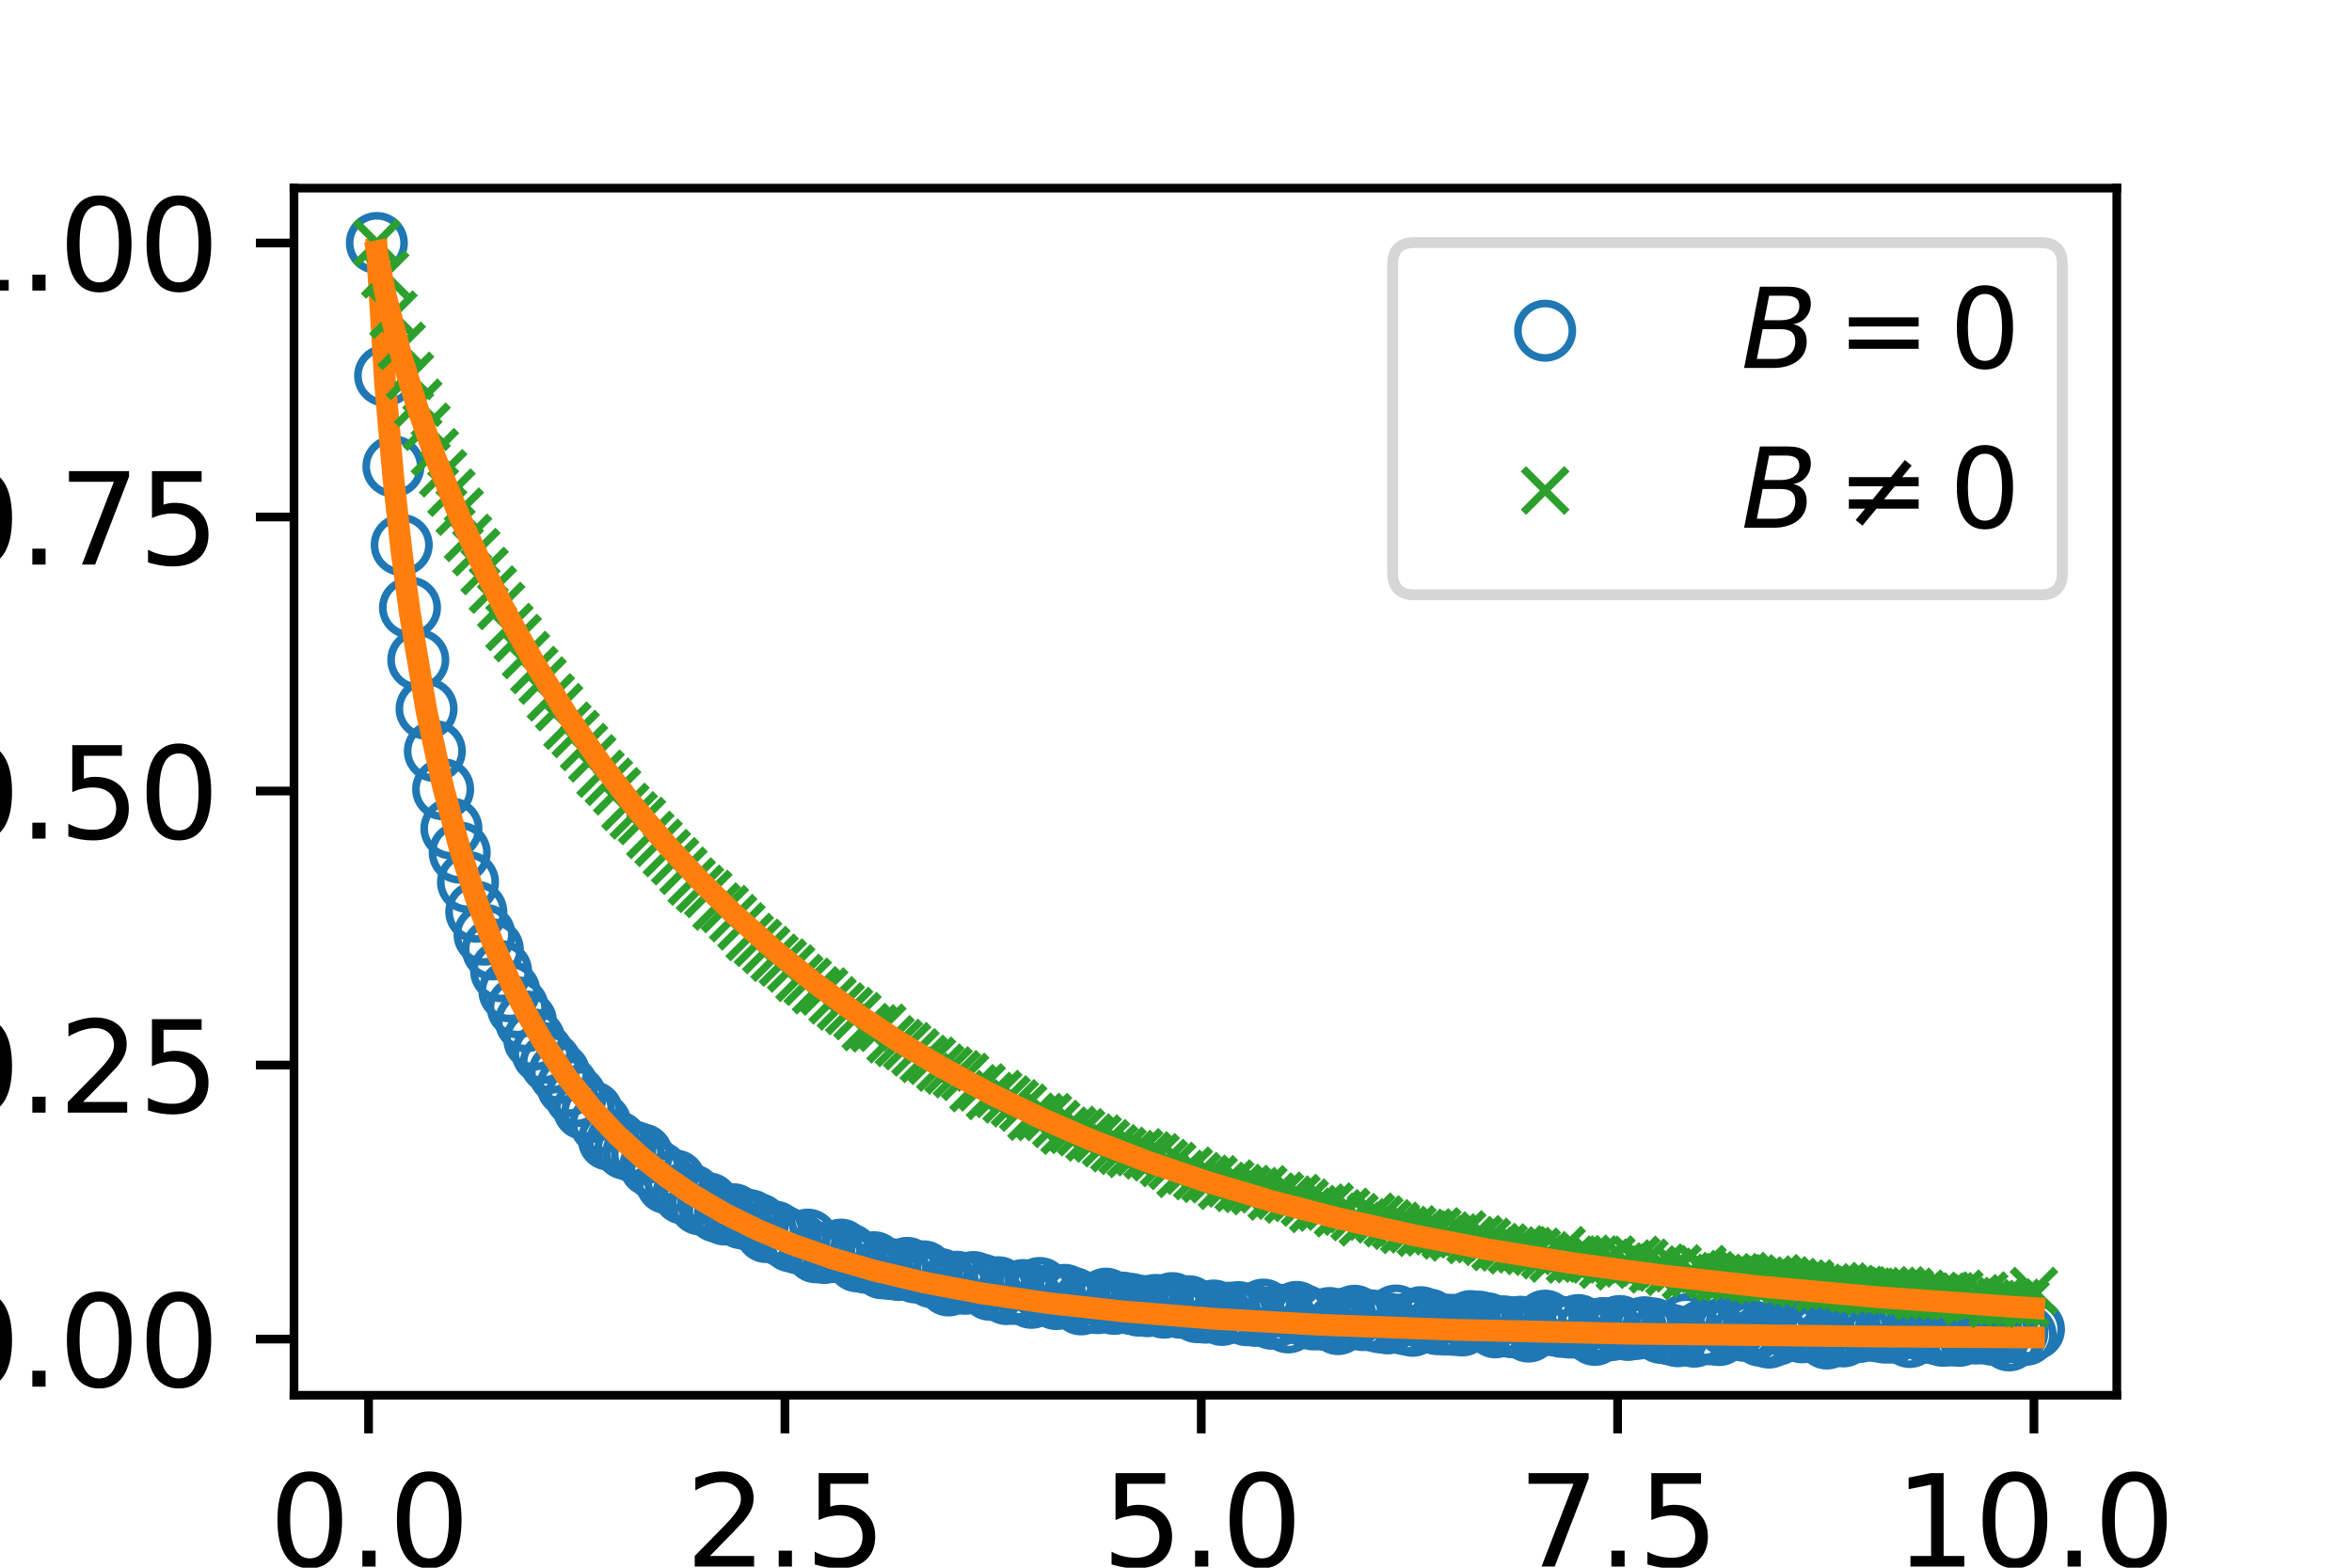 <?xml version="1.0" encoding="utf-8" standalone="no"?>
<!DOCTYPE svg PUBLIC "-//W3C//DTD SVG 1.1//EN"
  "http://www.w3.org/Graphics/SVG/1.1/DTD/svg11.dtd">
<svg xmlns:xlink="http://www.w3.org/1999/xlink" width="216pt" height="144pt" viewBox="0 0 216 144" xmlns="http://www.w3.org/2000/svg" version="1.1">
 <defs>
  <style type="text/css">*{stroke-linejoin: round; stroke-linecap: butt}</style>
 </defs>
 <g id="figure_1">
  <g id="patch_1">
   <path d="M 0 144 
L 216 144 
L 216 0 
L 0 0 
z
" style="fill: #ffffff"/>
  </g>
  <g id="axes_1">
   <g id="patch_2">
    <path d="M 27 128.16 
L 194.4 128.16 
L 194.4 17.28 
L 27 17.28 
z
" style="fill: #ffffff"/>
   </g>
   <g id="matplotlib.axis_1">
    <g id="xtick_1">
     <g id="line2d_1">
      <defs>
       <path id="ma52d6493af" d="M 0 0 
L 0 3.5 
" style="stroke: #000000; stroke-width: 0.8"/>
      </defs>
      <g>
       <use xlink:href="#ma52d6493af" x="33.848" y="128.16" style="stroke: #000000; stroke-width: 0.8"/>
      </g>
     </g>
     <g id="text_1">
      <!-- 0.0 -->
      <g transform="translate(24.704 143.898)scale(0.115 -0.115)">
       <defs>
        <path id="DejaVuSans-30" d="M 2034 4250 
Q 1547 4250 1301 3770 
Q 1056 3291 1056 2328 
Q 1056 1369 1301 889 
Q 1547 409 2034 409 
Q 2525 409 2770 889 
Q 3016 1369 3016 2328 
Q 3016 3291 2770 3770 
Q 2525 4250 2034 4250 
z
M 2034 4750 
Q 2819 4750 3233 4129 
Q 3647 3509 3647 2328 
Q 3647 1150 3233 529 
Q 2819 -91 2034 -91 
Q 1250 -91 836 529 
Q 422 1150 422 2328 
Q 422 3509 836 4129 
Q 1250 4750 2034 4750 
z
" transform="scale(0.016)"/>
        <path id="DejaVuSans-2e" d="M 684 794 
L 1344 794 
L 1344 0 
L 684 0 
L 684 794 
z
" transform="scale(0.016)"/>
       </defs>
       <use xlink:href="#DejaVuSans-30"/>
       <use xlink:href="#DejaVuSans-2e" x="63.623"/>
       <use xlink:href="#DejaVuSans-30" x="95.41"/>
      </g>
     </g>
    </g>
    <g id="xtick_2">
     <g id="line2d_2">
      <g>
       <use xlink:href="#ma52d6493af" x="72.084" y="128.16" style="stroke: #000000; stroke-width: 0.8"/>
      </g>
     </g>
     <g id="text_2">
      <!-- 2.5 -->
      <g transform="translate(62.94 143.898)scale(0.115 -0.115)">
       <defs>
        <path id="DejaVuSans-32" d="M 1228 531 
L 3431 531 
L 3431 0 
L 469 0 
L 469 531 
Q 828 903 1448 1529 
Q 2069 2156 2228 2338 
Q 2531 2678 2651 2914 
Q 2772 3150 2772 3378 
Q 2772 3750 2511 3984 
Q 2250 4219 1831 4219 
Q 1534 4219 1204 4116 
Q 875 4013 500 3803 
L 500 4441 
Q 881 4594 1212 4672 
Q 1544 4750 1819 4750 
Q 2544 4750 2975 4387 
Q 3406 4025 3406 3419 
Q 3406 3131 3298 2873 
Q 3191 2616 2906 2266 
Q 2828 2175 2409 1742 
Q 1991 1309 1228 531 
z
" transform="scale(0.016)"/>
        <path id="DejaVuSans-35" d="M 691 4666 
L 3169 4666 
L 3169 4134 
L 1269 4134 
L 1269 2991 
Q 1406 3038 1543 3061 
Q 1681 3084 1819 3084 
Q 2600 3084 3056 2656 
Q 3513 2228 3513 1497 
Q 3513 744 3044 326 
Q 2575 -91 1722 -91 
Q 1428 -91 1123 -41 
Q 819 9 494 109 
L 494 744 
Q 775 591 1075 516 
Q 1375 441 1709 441 
Q 2250 441 2565 725 
Q 2881 1009 2881 1497 
Q 2881 1984 2565 2268 
Q 2250 2553 1709 2553 
Q 1456 2553 1204 2497 
Q 953 2441 691 2322 
L 691 4666 
z
" transform="scale(0.016)"/>
       </defs>
       <use xlink:href="#DejaVuSans-32"/>
       <use xlink:href="#DejaVuSans-2e" x="63.623"/>
       <use xlink:href="#DejaVuSans-35" x="95.41"/>
      </g>
     </g>
    </g>
    <g id="xtick_3">
     <g id="line2d_3">
      <g>
       <use xlink:href="#ma52d6493af" x="110.32" y="128.16" style="stroke: #000000; stroke-width: 0.8"/>
      </g>
     </g>
     <g id="text_3">
      <!-- 5.0 -->
      <g transform="translate(101.175 143.898)scale(0.115 -0.115)">
       <use xlink:href="#DejaVuSans-35"/>
       <use xlink:href="#DejaVuSans-2e" x="63.623"/>
       <use xlink:href="#DejaVuSans-30" x="95.41"/>
      </g>
     </g>
    </g>
    <g id="xtick_4">
     <g id="line2d_4">
      <g>
       <use xlink:href="#ma52d6493af" x="148.555" y="128.16" style="stroke: #000000; stroke-width: 0.8"/>
      </g>
     </g>
     <g id="text_4">
      <!-- 7.5 -->
      <g transform="translate(139.411 143.898)scale(0.115 -0.115)">
       <defs>
        <path id="DejaVuSans-37" d="M 525 4666 
L 3525 4666 
L 3525 4397 
L 1831 0 
L 1172 0 
L 2766 4134 
L 525 4134 
L 525 4666 
z
" transform="scale(0.016)"/>
       </defs>
       <use xlink:href="#DejaVuSans-37"/>
       <use xlink:href="#DejaVuSans-2e" x="63.623"/>
       <use xlink:href="#DejaVuSans-35" x="95.41"/>
      </g>
     </g>
    </g>
    <g id="xtick_5">
     <g id="line2d_5">
      <g>
       <use xlink:href="#ma52d6493af" x="186.791" y="128.16" style="stroke: #000000; stroke-width: 0.8"/>
      </g>
     </g>
     <g id="text_5">
      <!-- 10.0 -->
      <g transform="translate(173.988 143.898)scale(0.115 -0.115)">
       <defs>
        <path id="DejaVuSans-31" d="M 794 531 
L 1825 531 
L 1825 4091 
L 703 3866 
L 703 4441 
L 1819 4666 
L 2450 4666 
L 2450 531 
L 3481 531 
L 3481 0 
L 794 0 
L 794 531 
z
" transform="scale(0.016)"/>
       </defs>
       <use xlink:href="#DejaVuSans-31"/>
       <use xlink:href="#DejaVuSans-30" x="63.623"/>
       <use xlink:href="#DejaVuSans-2e" x="127.246"/>
       <use xlink:href="#DejaVuSans-30" x="159.033"/>
      </g>
     </g>
    </g>
   </g>
   <g id="matplotlib.axis_2">
    <g id="ytick_1">
     <g id="line2d_6">
      <defs>
       <path id="maf06284968" d="M 0 0 
L -3.5 0 
" style="stroke: #000000; stroke-width: 0.8"/>
      </defs>
      <g>
       <use xlink:href="#maf06284968" x="27" y="123.002" style="stroke: #000000; stroke-width: 0.8"/>
      </g>
     </g>
     <g id="text_6">
      <!-- 0.00 -->
      <g transform="translate(-5.605 127.371)scale(0.115 -0.115)">
       <use xlink:href="#DejaVuSans-30"/>
       <use xlink:href="#DejaVuSans-2e" x="63.623"/>
       <use xlink:href="#DejaVuSans-30" x="95.41"/>
       <use xlink:href="#DejaVuSans-30" x="159.033"/>
      </g>
     </g>
    </g>
    <g id="ytick_2">
     <g id="line2d_7">
      <g>
       <use xlink:href="#maf06284968" x="27" y="97.831" style="stroke: #000000; stroke-width: 0.8"/>
      </g>
     </g>
     <g id="text_7">
      <!-- 0.25 -->
      <g transform="translate(-5.605 102.2)scale(0.115 -0.115)">
       <use xlink:href="#DejaVuSans-30"/>
       <use xlink:href="#DejaVuSans-2e" x="63.623"/>
       <use xlink:href="#DejaVuSans-32" x="95.41"/>
       <use xlink:href="#DejaVuSans-35" x="159.033"/>
      </g>
     </g>
    </g>
    <g id="ytick_3">
     <g id="line2d_8">
      <g>
       <use xlink:href="#maf06284968" x="27" y="72.661" style="stroke: #000000; stroke-width: 0.8"/>
      </g>
     </g>
     <g id="text_8">
      <!-- 0.50 -->
      <g transform="translate(-5.605 77.03)scale(0.115 -0.115)">
       <use xlink:href="#DejaVuSans-30"/>
       <use xlink:href="#DejaVuSans-2e" x="63.623"/>
       <use xlink:href="#DejaVuSans-35" x="95.41"/>
       <use xlink:href="#DejaVuSans-30" x="159.033"/>
      </g>
     </g>
    </g>
    <g id="ytick_4">
     <g id="line2d_9">
      <g>
       <use xlink:href="#maf06284968" x="27" y="47.49" style="stroke: #000000; stroke-width: 0.8"/>
      </g>
     </g>
     <g id="text_9">
      <!-- 0.75 -->
      <g transform="translate(-5.605 51.86)scale(0.115 -0.115)">
       <use xlink:href="#DejaVuSans-30"/>
       <use xlink:href="#DejaVuSans-2e" x="63.623"/>
       <use xlink:href="#DejaVuSans-37" x="95.41"/>
       <use xlink:href="#DejaVuSans-35" x="159.033"/>
      </g>
     </g>
    </g>
    <g id="ytick_5">
     <g id="line2d_10">
      <g>
       <use xlink:href="#maf06284968" x="27" y="22.32" style="stroke: #000000; stroke-width: 0.8"/>
      </g>
     </g>
     <g id="text_10">
      <!-- 1.00 -->
      <g transform="translate(-5.605 26.689)scale(0.115 -0.115)">
       <use xlink:href="#DejaVuSans-31"/>
       <use xlink:href="#DejaVuSans-2e" x="63.623"/>
       <use xlink:href="#DejaVuSans-30" x="95.41"/>
       <use xlink:href="#DejaVuSans-30" x="159.033"/>
      </g>
     </g>
    </g>
   </g>
   <g id="line2d_11">
    <defs>
     <path id="m30fe6f5e98" d="M 0 2.5 
C 0.663 2.5 1.299 2.237 1.768 1.768 
C 2.237 1.299 2.5 0.663 2.5 0 
C 2.5 -0.663 2.237 -1.299 1.768 -1.768 
C 1.299 -2.237 0.663 -2.5 0 -2.5 
C -0.663 -2.5 -1.299 -2.237 -1.768 -1.768 
C -2.237 -1.299 -2.5 -0.663 -2.5 0 
C -2.5 0.663 -2.237 1.299 -1.768 1.768 
C -1.299 2.237 -0.663 2.5 0 2.5 
z
" style="stroke: #1f77b4; stroke-width: 0.7"/>
    </defs>
    <g clip-path="url(#p9d7de124e2)">
     <use xlink:href="#m30fe6f5e98" x="34.609" y="22.32" style="fill-opacity: 0; stroke: #1f77b4; stroke-width: 0.7"/>
     <use xlink:href="#m30fe6f5e98" x="35.37" y="34.505" style="fill-opacity: 0; stroke: #1f77b4; stroke-width: 0.7"/>
     <use xlink:href="#m30fe6f5e98" x="36.131" y="42.839" style="fill-opacity: 0; stroke: #1f77b4; stroke-width: 0.7"/>
     <use xlink:href="#m30fe6f5e98" x="36.892" y="50.058" style="fill-opacity: 0; stroke: #1f77b4; stroke-width: 0.7"/>
     <use xlink:href="#m30fe6f5e98" x="37.653" y="55.812" style="fill-opacity: 0; stroke: #1f77b4; stroke-width: 0.7"/>
     <use xlink:href="#m30fe6f5e98" x="38.414" y="60.611" style="fill-opacity: 0; stroke: #1f77b4; stroke-width: 0.7"/>
     <use xlink:href="#m30fe6f5e98" x="39.175" y="65.107" style="fill-opacity: 0; stroke: #1f77b4; stroke-width: 0.7"/>
     <use xlink:href="#m30fe6f5e98" x="39.935" y="68.993" style="fill-opacity: 0; stroke: #1f77b4; stroke-width: 0.7"/>
     <use xlink:href="#m30fe6f5e98" x="40.696" y="72.499" style="fill-opacity: 0; stroke: #1f77b4; stroke-width: 0.7"/>
     <use xlink:href="#m30fe6f5e98" x="41.457" y="76.108" style="fill-opacity: 0; stroke: #1f77b4; stroke-width: 0.7"/>
     <use xlink:href="#m30fe6f5e98" x="42.218" y="78.318" style="fill-opacity: 0; stroke: #1f77b4; stroke-width: 0.7"/>
     <use xlink:href="#m30fe6f5e98" x="42.979" y="81.022" style="fill-opacity: 0; stroke: #1f77b4; stroke-width: 0.7"/>
     <use xlink:href="#m30fe6f5e98" x="43.74" y="83.745" style="fill-opacity: 0; stroke: #1f77b4; stroke-width: 0.7"/>
     <use xlink:href="#m30fe6f5e98" x="44.501" y="85.857" style="fill-opacity: 0; stroke: #1f77b4; stroke-width: 0.7"/>
     <use xlink:href="#m30fe6f5e98" x="45.262" y="87.208" style="fill-opacity: 0; stroke: #1f77b4; stroke-width: 0.7"/>
     <use xlink:href="#m30fe6f5e98" x="46.023" y="89.213" style="fill-opacity: 0; stroke: #1f77b4; stroke-width: 0.7"/>
     <use xlink:href="#m30fe6f5e98" x="46.784" y="91.058" style="fill-opacity: 0; stroke: #1f77b4; stroke-width: 0.7"/>
     <use xlink:href="#m30fe6f5e98" x="47.545" y="92.532" style="fill-opacity: 0; stroke: #1f77b4; stroke-width: 0.7"/>
     <use xlink:href="#m30fe6f5e98" x="48.305" y="93.82" style="fill-opacity: 0; stroke: #1f77b4; stroke-width: 0.7"/>
     <use xlink:href="#m30fe6f5e98" x="49.066" y="95.485" style="fill-opacity: 0; stroke: #1f77b4; stroke-width: 0.7"/>
     <use xlink:href="#m30fe6f5e98" x="49.827" y="96.714" style="fill-opacity: 0; stroke: #1f77b4; stroke-width: 0.7"/>
     <use xlink:href="#m30fe6f5e98" x="50.588" y="97.618" style="fill-opacity: 0; stroke: #1f77b4; stroke-width: 0.7"/>
     <use xlink:href="#m30fe6f5e98" x="51.349" y="98.556" style="fill-opacity: 0; stroke: #1f77b4; stroke-width: 0.7"/>
     <use xlink:href="#m30fe6f5e98" x="52.11" y="99.754" style="fill-opacity: 0; stroke: #1f77b4; stroke-width: 0.7"/>
     <use xlink:href="#m30fe6f5e98" x="52.871" y="100.704" style="fill-opacity: 0; stroke: #1f77b4; stroke-width: 0.7"/>
     <use xlink:href="#m30fe6f5e98" x="53.632" y="101.876" style="fill-opacity: 0; stroke: #1f77b4; stroke-width: 0.7"/>
     <use xlink:href="#m30fe6f5e98" x="54.393" y="102.135" style="fill-opacity: 0; stroke: #1f77b4; stroke-width: 0.7"/>
     <use xlink:href="#m30fe6f5e98" x="55.154" y="103.2" style="fill-opacity: 0; stroke: #1f77b4; stroke-width: 0.7"/>
     <use xlink:href="#m30fe6f5e98" x="55.915" y="104.685" style="fill-opacity: 0; stroke: #1f77b4; stroke-width: 0.7"/>
     <use xlink:href="#m30fe6f5e98" x="56.675" y="104.879" style="fill-opacity: 0; stroke: #1f77b4; stroke-width: 0.7"/>
     <use xlink:href="#m30fe6f5e98" x="57.436" y="105.525" style="fill-opacity: 0; stroke: #1f77b4; stroke-width: 0.7"/>
     <use xlink:href="#m30fe6f5e98" x="58.197" y="105.783" style="fill-opacity: 0; stroke: #1f77b4; stroke-width: 0.7"/>
     <use xlink:href="#m30fe6f5e98" x="58.958" y="106.03" style="fill-opacity: 0; stroke: #1f77b4; stroke-width: 0.7"/>
     <use xlink:href="#m30fe6f5e98" x="59.719" y="107.087" style="fill-opacity: 0; stroke: #1f77b4; stroke-width: 0.7"/>
     <use xlink:href="#m30fe6f5e98" x="60.48" y="107.659" style="fill-opacity: 0; stroke: #1f77b4; stroke-width: 0.7"/>
     <use xlink:href="#m30fe6f5e98" x="61.241" y="108.681" style="fill-opacity: 0; stroke: #1f77b4; stroke-width: 0.7"/>
     <use xlink:href="#m30fe6f5e98" x="62.002" y="108.432" style="fill-opacity: 0; stroke: #1f77b4; stroke-width: 0.7"/>
     <use xlink:href="#m30fe6f5e98" x="62.763" y="109.648" style="fill-opacity: 0; stroke: #1f77b4; stroke-width: 0.7"/>
     <use xlink:href="#m30fe6f5e98" x="63.524" y="109.771" style="fill-opacity: 0; stroke: #1f77b4; stroke-width: 0.7"/>
     <use xlink:href="#m30fe6f5e98" x="64.285" y="110.63" style="fill-opacity: 0; stroke: #1f77b4; stroke-width: 0.7"/>
     <use xlink:href="#m30fe6f5e98" x="65.045" y="110.525" style="fill-opacity: 0; stroke: #1f77b4; stroke-width: 0.7"/>
     <use xlink:href="#m30fe6f5e98" x="65.806" y="111.291" style="fill-opacity: 0; stroke: #1f77b4; stroke-width: 0.7"/>
     <use xlink:href="#m30fe6f5e98" x="66.567" y="111.56" style="fill-opacity: 0; stroke: #1f77b4; stroke-width: 0.7"/>
     <use xlink:href="#m30fe6f5e98" x="67.328" y="111.527" style="fill-opacity: 0; stroke: #1f77b4; stroke-width: 0.7"/>
     <use xlink:href="#m30fe6f5e98" x="68.089" y="111.898" style="fill-opacity: 0; stroke: #1f77b4; stroke-width: 0.7"/>
     <use xlink:href="#m30fe6f5e98" x="68.85" y="112.079" style="fill-opacity: 0; stroke: #1f77b4; stroke-width: 0.7"/>
     <use xlink:href="#m30fe6f5e98" x="69.611" y="112.43" style="fill-opacity: 0; stroke: #1f77b4; stroke-width: 0.7"/>
     <use xlink:href="#m30fe6f5e98" x="70.372" y="113.17" style="fill-opacity: 0; stroke: #1f77b4; stroke-width: 0.7"/>
     <use xlink:href="#m30fe6f5e98" x="71.133" y="113.124" style="fill-opacity: 0; stroke: #1f77b4; stroke-width: 0.7"/>
     <use xlink:href="#m30fe6f5e98" x="71.894" y="113.555" style="fill-opacity: 0; stroke: #1f77b4; stroke-width: 0.7"/>
     <use xlink:href="#m30fe6f5e98" x="72.655" y="114.034" style="fill-opacity: 0; stroke: #1f77b4; stroke-width: 0.7"/>
     <use xlink:href="#m30fe6f5e98" x="73.415" y="114.237" style="fill-opacity: 0; stroke: #1f77b4; stroke-width: 0.7"/>
     <use xlink:href="#m30fe6f5e98" x="74.176" y="113.866" style="fill-opacity: 0; stroke: #1f77b4; stroke-width: 0.7"/>
     <use xlink:href="#m30fe6f5e98" x="74.937" y="115.028" style="fill-opacity: 0; stroke: #1f77b4; stroke-width: 0.7"/>
     <use xlink:href="#m30fe6f5e98" x="75.698" y="115.091" style="fill-opacity: 0; stroke: #1f77b4; stroke-width: 0.7"/>
     <use xlink:href="#m30fe6f5e98" x="76.459" y="115" style="fill-opacity: 0; stroke: #1f77b4; stroke-width: 0.7"/>
     <use xlink:href="#m30fe6f5e98" x="77.22" y="114.787" style="fill-opacity: 0; stroke: #1f77b4; stroke-width: 0.7"/>
     <use xlink:href="#m30fe6f5e98" x="77.981" y="115.224" style="fill-opacity: 0; stroke: #1f77b4; stroke-width: 0.7"/>
     <use xlink:href="#m30fe6f5e98" x="78.742" y="115.866" style="fill-opacity: 0; stroke: #1f77b4; stroke-width: 0.7"/>
     <use xlink:href="#m30fe6f5e98" x="79.503" y="115.988" style="fill-opacity: 0; stroke: #1f77b4; stroke-width: 0.7"/>
     <use xlink:href="#m30fe6f5e98" x="80.264" y="115.942" style="fill-opacity: 0; stroke: #1f77b4; stroke-width: 0.7"/>
     <use xlink:href="#m30fe6f5e98" x="81.025" y="116.502" style="fill-opacity: 0; stroke: #1f77b4; stroke-width: 0.7"/>
     <use xlink:href="#m30fe6f5e98" x="81.785" y="116.569" style="fill-opacity: 0; stroke: #1f77b4; stroke-width: 0.7"/>
     <use xlink:href="#m30fe6f5e98" x="82.546" y="116.655" style="fill-opacity: 0; stroke: #1f77b4; stroke-width: 0.7"/>
     <use xlink:href="#m30fe6f5e98" x="83.307" y="116.462" style="fill-opacity: 0; stroke: #1f77b4; stroke-width: 0.7"/>
     <use xlink:href="#m30fe6f5e98" x="84.068" y="116.883" style="fill-opacity: 0; stroke: #1f77b4; stroke-width: 0.7"/>
     <use xlink:href="#m30fe6f5e98" x="84.829" y="116.781" style="fill-opacity: 0; stroke: #1f77b4; stroke-width: 0.7"/>
     <use xlink:href="#m30fe6f5e98" x="85.59" y="117.319" style="fill-opacity: 0; stroke: #1f77b4; stroke-width: 0.7"/>
     <use xlink:href="#m30fe6f5e98" x="86.351" y="117.488" style="fill-opacity: 0; stroke: #1f77b4; stroke-width: 0.7"/>
     <use xlink:href="#m30fe6f5e98" x="87.112" y="118.074" style="fill-opacity: 0; stroke: #1f77b4; stroke-width: 0.7"/>
     <use xlink:href="#m30fe6f5e98" x="87.873" y="117.736" style="fill-opacity: 0; stroke: #1f77b4; stroke-width: 0.7"/>
     <use xlink:href="#m30fe6f5e98" x="88.634" y="117.923" style="fill-opacity: 0; stroke: #1f77b4; stroke-width: 0.7"/>
     <use xlink:href="#m30fe6f5e98" x="89.395" y="117.76" style="fill-opacity: 0; stroke: #1f77b4; stroke-width: 0.7"/>
     <use xlink:href="#m30fe6f5e98" x="90.155" y="117.994" style="fill-opacity: 0; stroke: #1f77b4; stroke-width: 0.7"/>
     <use xlink:href="#m30fe6f5e98" x="90.916" y="118.476" style="fill-opacity: 0; stroke: #1f77b4; stroke-width: 0.7"/>
     <use xlink:href="#m30fe6f5e98" x="91.677" y="118.238" style="fill-opacity: 0; stroke: #1f77b4; stroke-width: 0.7"/>
     <use xlink:href="#m30fe6f5e98" x="92.438" y="118.866" style="fill-opacity: 0; stroke: #1f77b4; stroke-width: 0.7"/>
     <use xlink:href="#m30fe6f5e98" x="93.199" y="118.852" style="fill-opacity: 0; stroke: #1f77b4; stroke-width: 0.7"/>
     <use xlink:href="#m30fe6f5e98" x="93.96" y="118.498" style="fill-opacity: 0; stroke: #1f77b4; stroke-width: 0.7"/>
     <use xlink:href="#m30fe6f5e98" x="94.721" y="119.212" style="fill-opacity: 0; stroke: #1f77b4; stroke-width: 0.7"/>
     <use xlink:href="#m30fe6f5e98" x="95.482" y="118.309" style="fill-opacity: 0; stroke: #1f77b4; stroke-width: 0.7"/>
     <use xlink:href="#m30fe6f5e98" x="96.243" y="119.012" style="fill-opacity: 0; stroke: #1f77b4; stroke-width: 0.7"/>
     <use xlink:href="#m30fe6f5e98" x="97.004" y="119.325" style="fill-opacity: 0; stroke: #1f77b4; stroke-width: 0.7"/>
     <use xlink:href="#m30fe6f5e98" x="97.765" y="118.94" style="fill-opacity: 0; stroke: #1f77b4; stroke-width: 0.7"/>
     <use xlink:href="#m30fe6f5e98" x="98.525" y="119.214" style="fill-opacity: 0; stroke: #1f77b4; stroke-width: 0.7"/>
     <use xlink:href="#m30fe6f5e98" x="99.286" y="119.815" style="fill-opacity: 0; stroke: #1f77b4; stroke-width: 0.7"/>
     <use xlink:href="#m30fe6f5e98" x="100.047" y="119.645" style="fill-opacity: 0; stroke: #1f77b4; stroke-width: 0.7"/>
     <use xlink:href="#m30fe6f5e98" x="100.808" y="119.7" style="fill-opacity: 0; stroke: #1f77b4; stroke-width: 0.7"/>
     <use xlink:href="#m30fe6f5e98" x="101.569" y="119.288" style="fill-opacity: 0; stroke: #1f77b4; stroke-width: 0.7"/>
     <use xlink:href="#m30fe6f5e98" x="102.33" y="119.77" style="fill-opacity: 0; stroke: #1f77b4; stroke-width: 0.7"/>
     <use xlink:href="#m30fe6f5e98" x="103.091" y="119.65" style="fill-opacity: 0; stroke: #1f77b4; stroke-width: 0.7"/>
     <use xlink:href="#m30fe6f5e98" x="103.852" y="119.769" style="fill-opacity: 0; stroke: #1f77b4; stroke-width: 0.7"/>
     <use xlink:href="#m30fe6f5e98" x="104.613" y="119.933" style="fill-opacity: 0; stroke: #1f77b4; stroke-width: 0.7"/>
     <use xlink:href="#m30fe6f5e98" x="105.374" y="119.979" style="fill-opacity: 0; stroke: #1f77b4; stroke-width: 0.7"/>
     <use xlink:href="#m30fe6f5e98" x="106.135" y="119.865" style="fill-opacity: 0; stroke: #1f77b4; stroke-width: 0.7"/>
     <use xlink:href="#m30fe6f5e98" x="106.895" y="120.115" style="fill-opacity: 0; stroke: #1f77b4; stroke-width: 0.7"/>
     <use xlink:href="#m30fe6f5e98" x="107.656" y="119.697" style="fill-opacity: 0; stroke: #1f77b4; stroke-width: 0.7"/>
     <use xlink:href="#m30fe6f5e98" x="108.417" y="120.124" style="fill-opacity: 0; stroke: #1f77b4; stroke-width: 0.7"/>
     <use xlink:href="#m30fe6f5e98" x="109.178" y="119.982" style="fill-opacity: 0; stroke: #1f77b4; stroke-width: 0.7"/>
     <use xlink:href="#m30fe6f5e98" x="109.939" y="120.527" style="fill-opacity: 0; stroke: #1f77b4; stroke-width: 0.7"/>
     <use xlink:href="#m30fe6f5e98" x="110.7" y="120.573" style="fill-opacity: 0; stroke: #1f77b4; stroke-width: 0.7"/>
     <use xlink:href="#m30fe6f5e98" x="111.461" y="120.377" style="fill-opacity: 0; stroke: #1f77b4; stroke-width: 0.7"/>
     <use xlink:href="#m30fe6f5e98" x="112.222" y="120.782" style="fill-opacity: 0; stroke: #1f77b4; stroke-width: 0.7"/>
     <use xlink:href="#m30fe6f5e98" x="112.983" y="120.574" style="fill-opacity: 0; stroke: #1f77b4; stroke-width: 0.7"/>
     <use xlink:href="#m30fe6f5e98" x="113.744" y="120.524" style="fill-opacity: 0; stroke: #1f77b4; stroke-width: 0.7"/>
     <use xlink:href="#m30fe6f5e98" x="114.505" y="120.808" style="fill-opacity: 0; stroke: #1f77b4; stroke-width: 0.7"/>
     <use xlink:href="#m30fe6f5e98" x="115.265" y="120.864" style="fill-opacity: 0; stroke: #1f77b4; stroke-width: 0.7"/>
     <use xlink:href="#m30fe6f5e98" x="116.026" y="120.293" style="fill-opacity: 0; stroke: #1f77b4; stroke-width: 0.7"/>
     <use xlink:href="#m30fe6f5e98" x="116.787" y="121.133" style="fill-opacity: 0; stroke: #1f77b4; stroke-width: 0.7"/>
     <use xlink:href="#m30fe6f5e98" x="117.548" y="120.773" style="fill-opacity: 0; stroke: #1f77b4; stroke-width: 0.7"/>
     <use xlink:href="#m30fe6f5e98" x="118.309" y="121.471" style="fill-opacity: 0; stroke: #1f77b4; stroke-width: 0.7"/>
     <use xlink:href="#m30fe6f5e98" x="119.07" y="120.507" style="fill-opacity: 0; stroke: #1f77b4; stroke-width: 0.7"/>
     <use xlink:href="#m30fe6f5e98" x="119.831" y="120.858" style="fill-opacity: 0; stroke: #1f77b4; stroke-width: 0.7"/>
     <use xlink:href="#m30fe6f5e98" x="120.592" y="121.195" style="fill-opacity: 0; stroke: #1f77b4; stroke-width: 0.7"/>
     <use xlink:href="#m30fe6f5e98" x="121.353" y="121.202" style="fill-opacity: 0; stroke: #1f77b4; stroke-width: 0.7"/>
     <use xlink:href="#m30fe6f5e98" x="122.114" y="121.065" style="fill-opacity: 0; stroke: #1f77b4; stroke-width: 0.7"/>
     <use xlink:href="#m30fe6f5e98" x="122.875" y="121.624" style="fill-opacity: 0; stroke: #1f77b4; stroke-width: 0.7"/>
     <use xlink:href="#m30fe6f5e98" x="123.635" y="121.09" style="fill-opacity: 0; stroke: #1f77b4; stroke-width: 0.7"/>
     <use xlink:href="#m30fe6f5e98" x="124.396" y="120.861" style="fill-opacity: 0; stroke: #1f77b4; stroke-width: 0.7"/>
     <use xlink:href="#m30fe6f5e98" x="125.157" y="121.256" style="fill-opacity: 0; stroke: #1f77b4; stroke-width: 0.7"/>
     <use xlink:href="#m30fe6f5e98" x="125.918" y="121.282" style="fill-opacity: 0; stroke: #1f77b4; stroke-width: 0.7"/>
     <use xlink:href="#m30fe6f5e98" x="126.679" y="121.455" style="fill-opacity: 0; stroke: #1f77b4; stroke-width: 0.7"/>
     <use xlink:href="#m30fe6f5e98" x="127.44" y="121.558" style="fill-opacity: 0; stroke: #1f77b4; stroke-width: 0.7"/>
     <use xlink:href="#m30fe6f5e98" x="128.201" y="120.837" style="fill-opacity: 0; stroke: #1f77b4; stroke-width: 0.7"/>
     <use xlink:href="#m30fe6f5e98" x="128.962" y="121.628" style="fill-opacity: 0; stroke: #1f77b4; stroke-width: 0.7"/>
     <use xlink:href="#m30fe6f5e98" x="129.723" y="121.78" style="fill-opacity: 0; stroke: #1f77b4; stroke-width: 0.7"/>
     <use xlink:href="#m30fe6f5e98" x="130.484" y="120.99" style="fill-opacity: 0; stroke: #1f77b4; stroke-width: 0.7"/>
     <use xlink:href="#m30fe6f5e98" x="131.245" y="121.205" style="fill-opacity: 0; stroke: #1f77b4; stroke-width: 0.7"/>
     <use xlink:href="#m30fe6f5e98" x="132.005" y="121.632" style="fill-opacity: 0; stroke: #1f77b4; stroke-width: 0.7"/>
     <use xlink:href="#m30fe6f5e98" x="132.766" y="121.667" style="fill-opacity: 0; stroke: #1f77b4; stroke-width: 0.7"/>
     <use xlink:href="#m30fe6f5e98" x="133.527" y="121.694" style="fill-opacity: 0; stroke: #1f77b4; stroke-width: 0.7"/>
     <use xlink:href="#m30fe6f5e98" x="134.288" y="121.748" style="fill-opacity: 0; stroke: #1f77b4; stroke-width: 0.7"/>
     <use xlink:href="#m30fe6f5e98" x="135.049" y="121.348" style="fill-opacity: 0; stroke: #1f77b4; stroke-width: 0.7"/>
     <use xlink:href="#m30fe6f5e98" x="135.81" y="121.4" style="fill-opacity: 0; stroke: #1f77b4; stroke-width: 0.7"/>
     <use xlink:href="#m30fe6f5e98" x="136.571" y="121.548" style="fill-opacity: 0; stroke: #1f77b4; stroke-width: 0.7"/>
     <use xlink:href="#m30fe6f5e98" x="137.332" y="121.922" style="fill-opacity: 0; stroke: #1f77b4; stroke-width: 0.7"/>
     <use xlink:href="#m30fe6f5e98" x="138.093" y="121.83" style="fill-opacity: 0; stroke: #1f77b4; stroke-width: 0.7"/>
     <use xlink:href="#m30fe6f5e98" x="138.854" y="121.913" style="fill-opacity: 0; stroke: #1f77b4; stroke-width: 0.7"/>
     <use xlink:href="#m30fe6f5e98" x="139.615" y="121.868" style="fill-opacity: 0; stroke: #1f77b4; stroke-width: 0.7"/>
     <use xlink:href="#m30fe6f5e98" x="140.375" y="122.311" style="fill-opacity: 0; stroke: #1f77b4; stroke-width: 0.7"/>
     <use xlink:href="#m30fe6f5e98" x="141.136" y="121.869" style="fill-opacity: 0; stroke: #1f77b4; stroke-width: 0.7"/>
     <use xlink:href="#m30fe6f5e98" x="141.897" y="121.309" style="fill-opacity: 0; stroke: #1f77b4; stroke-width: 0.7"/>
     <use xlink:href="#m30fe6f5e98" x="142.658" y="121.732" style="fill-opacity: 0; stroke: #1f77b4; stroke-width: 0.7"/>
     <use xlink:href="#m30fe6f5e98" x="143.419" y="121.877" style="fill-opacity: 0; stroke: #1f77b4; stroke-width: 0.7"/>
     <use xlink:href="#m30fe6f5e98" x="144.18" y="121.945" style="fill-opacity: 0; stroke: #1f77b4; stroke-width: 0.7"/>
     <use xlink:href="#m30fe6f5e98" x="144.941" y="121.716" style="fill-opacity: 0; stroke: #1f77b4; stroke-width: 0.7"/>
     <use xlink:href="#m30fe6f5e98" x="145.702" y="122.176" style="fill-opacity: 0; stroke: #1f77b4; stroke-width: 0.7"/>
     <use xlink:href="#m30fe6f5e98" x="146.463" y="122.615" style="fill-opacity: 0; stroke: #1f77b4; stroke-width: 0.7"/>
     <use xlink:href="#m30fe6f5e98" x="147.224" y="121.987" style="fill-opacity: 0; stroke: #1f77b4; stroke-width: 0.7"/>
     <use xlink:href="#m30fe6f5e98" x="147.985" y="122.179" style="fill-opacity: 0; stroke: #1f77b4; stroke-width: 0.7"/>
     <use xlink:href="#m30fe6f5e98" x="148.745" y="121.802" style="fill-opacity: 0; stroke: #1f77b4; stroke-width: 0.7"/>
     <use xlink:href="#m30fe6f5e98" x="149.506" y="122.162" style="fill-opacity: 0; stroke: #1f77b4; stroke-width: 0.7"/>
     <use xlink:href="#m30fe6f5e98" x="150.267" y="122.069" style="fill-opacity: 0; stroke: #1f77b4; stroke-width: 0.7"/>
     <use xlink:href="#m30fe6f5e98" x="151.028" y="121.914" style="fill-opacity: 0; stroke: #1f77b4; stroke-width: 0.7"/>
     <use xlink:href="#m30fe6f5e98" x="151.789" y="122.023" style="fill-opacity: 0; stroke: #1f77b4; stroke-width: 0.7"/>
     <use xlink:href="#m30fe6f5e98" x="152.55" y="122.431" style="fill-opacity: 0; stroke: #1f77b4; stroke-width: 0.7"/>
     <use xlink:href="#m30fe6f5e98" x="153.311" y="122.557" style="fill-opacity: 0; stroke: #1f77b4; stroke-width: 0.7"/>
     <use xlink:href="#m30fe6f5e98" x="154.072" y="122.739" style="fill-opacity: 0; stroke: #1f77b4; stroke-width: 0.7"/>
     <use xlink:href="#m30fe6f5e98" x="154.833" y="121.652" style="fill-opacity: 0; stroke: #1f77b4; stroke-width: 0.7"/>
     <use xlink:href="#m30fe6f5e98" x="155.594" y="122.778" style="fill-opacity: 0; stroke: #1f77b4; stroke-width: 0.7"/>
     <use xlink:href="#m30fe6f5e98" x="156.355" y="122.219" style="fill-opacity: 0; stroke: #1f77b4; stroke-width: 0.7"/>
     <use xlink:href="#m30fe6f5e98" x="157.115" y="122.564" style="fill-opacity: 0; stroke: #1f77b4; stroke-width: 0.7"/>
     <use xlink:href="#m30fe6f5e98" x="157.876" y="122.631" style="fill-opacity: 0; stroke: #1f77b4; stroke-width: 0.7"/>
     <use xlink:href="#m30fe6f5e98" x="158.637" y="121.803" style="fill-opacity: 0; stroke: #1f77b4; stroke-width: 0.7"/>
     <use xlink:href="#m30fe6f5e98" x="159.398" y="121.945" style="fill-opacity: 0; stroke: #1f77b4; stroke-width: 0.7"/>
     <use xlink:href="#m30fe6f5e98" x="160.159" y="122.235" style="fill-opacity: 0; stroke: #1f77b4; stroke-width: 0.7"/>
     <use xlink:href="#m30fe6f5e98" x="160.92" y="122.267" style="fill-opacity: 0; stroke: #1f77b4; stroke-width: 0.7"/>
     <use xlink:href="#m30fe6f5e98" x="161.681" y="122.694" style="fill-opacity: 0; stroke: #1f77b4; stroke-width: 0.7"/>
     <use xlink:href="#m30fe6f5e98" x="162.442" y="122.864" style="fill-opacity: 0; stroke: #1f77b4; stroke-width: 0.7"/>
     <use xlink:href="#m30fe6f5e98" x="163.203" y="122.604" style="fill-opacity: 0; stroke: #1f77b4; stroke-width: 0.7"/>
     <use xlink:href="#m30fe6f5e98" x="163.964" y="121.82" style="fill-opacity: 0; stroke: #1f77b4; stroke-width: 0.7"/>
     <use xlink:href="#m30fe6f5e98" x="164.725" y="122.053" style="fill-opacity: 0; stroke: #1f77b4; stroke-width: 0.7"/>
     <use xlink:href="#m30fe6f5e98" x="165.485" y="122.379" style="fill-opacity: 0; stroke: #1f77b4; stroke-width: 0.7"/>
     <use xlink:href="#m30fe6f5e98" x="166.246" y="122.346" style="fill-opacity: 0; stroke: #1f77b4; stroke-width: 0.7"/>
     <use xlink:href="#m30fe6f5e98" x="167.007" y="122.416" style="fill-opacity: 0; stroke: #1f77b4; stroke-width: 0.7"/>
     <use xlink:href="#m30fe6f5e98" x="167.768" y="122.95" style="fill-opacity: 0; stroke: #1f77b4; stroke-width: 0.7"/>
     <use xlink:href="#m30fe6f5e98" x="168.529" y="122.394" style="fill-opacity: 0; stroke: #1f77b4; stroke-width: 0.7"/>
     <use xlink:href="#m30fe6f5e98" x="169.29" y="122.756" style="fill-opacity: 0; stroke: #1f77b4; stroke-width: 0.7"/>
     <use xlink:href="#m30fe6f5e98" x="170.051" y="122.439" style="fill-opacity: 0; stroke: #1f77b4; stroke-width: 0.7"/>
     <use xlink:href="#m30fe6f5e98" x="170.812" y="122.34" style="fill-opacity: 0; stroke: #1f77b4; stroke-width: 0.7"/>
     <use xlink:href="#m30fe6f5e98" x="171.573" y="122.101" style="fill-opacity: 0; stroke: #1f77b4; stroke-width: 0.7"/>
     <use xlink:href="#m30fe6f5e98" x="172.334" y="122.286" style="fill-opacity: 0; stroke: #1f77b4; stroke-width: 0.7"/>
     <use xlink:href="#m30fe6f5e98" x="173.095" y="122.407" style="fill-opacity: 0; stroke: #1f77b4; stroke-width: 0.7"/>
     <use xlink:href="#m30fe6f5e98" x="173.855" y="122.408" style="fill-opacity: 0; stroke: #1f77b4; stroke-width: 0.7"/>
     <use xlink:href="#m30fe6f5e98" x="174.616" y="121.885" style="fill-opacity: 0; stroke: #1f77b4; stroke-width: 0.7"/>
     <use xlink:href="#m30fe6f5e98" x="175.377" y="122.808" style="fill-opacity: 0; stroke: #1f77b4; stroke-width: 0.7"/>
     <use xlink:href="#m30fe6f5e98" x="176.138" y="121.846" style="fill-opacity: 0; stroke: #1f77b4; stroke-width: 0.7"/>
     <use xlink:href="#m30fe6f5e98" x="176.899" y="122.389" style="fill-opacity: 0; stroke: #1f77b4; stroke-width: 0.7"/>
     <use xlink:href="#m30fe6f5e98" x="177.66" y="122.504" style="fill-opacity: 0; stroke: #1f77b4; stroke-width: 0.7"/>
     <use xlink:href="#m30fe6f5e98" x="178.421" y="122.699" style="fill-opacity: 0; stroke: #1f77b4; stroke-width: 0.7"/>
     <use xlink:href="#m30fe6f5e98" x="179.182" y="122.667" style="fill-opacity: 0; stroke: #1f77b4; stroke-width: 0.7"/>
     <use xlink:href="#m30fe6f5e98" x="179.943" y="122.699" style="fill-opacity: 0; stroke: #1f77b4; stroke-width: 0.7"/>
     <use xlink:href="#m30fe6f5e98" x="180.704" y="122.448" style="fill-opacity: 0; stroke: #1f77b4; stroke-width: 0.7"/>
     <use xlink:href="#m30fe6f5e98" x="181.465" y="122.492" style="fill-opacity: 0; stroke: #1f77b4; stroke-width: 0.7"/>
     <use xlink:href="#m30fe6f5e98" x="182.225" y="122.479" style="fill-opacity: 0; stroke: #1f77b4; stroke-width: 0.7"/>
     <use xlink:href="#m30fe6f5e98" x="182.986" y="122.605" style="fill-opacity: 0; stroke: #1f77b4; stroke-width: 0.7"/>
     <use xlink:href="#m30fe6f5e98" x="183.747" y="122.511" style="fill-opacity: 0; stroke: #1f77b4; stroke-width: 0.7"/>
     <use xlink:href="#m30fe6f5e98" x="184.508" y="123.12" style="fill-opacity: 0; stroke: #1f77b4; stroke-width: 0.7"/>
     <use xlink:href="#m30fe6f5e98" x="185.269" y="122.407" style="fill-opacity: 0; stroke: #1f77b4; stroke-width: 0.7"/>
     <use xlink:href="#m30fe6f5e98" x="186.03" y="122.61" style="fill-opacity: 0; stroke: #1f77b4; stroke-width: 0.7"/>
     <use xlink:href="#m30fe6f5e98" x="186.791" y="122.1" style="fill-opacity: 0; stroke: #1f77b4; stroke-width: 0.7"/>
    </g>
   </g>
   <g id="line2d_12">
    <path d="M 34.609 22.884 
L 35.37 35.258 
L 36.131 43.958 
L 36.892 50.774 
L 37.653 56.4 
L 39.175 65.352 
L 40.696 72.305 
L 42.218 77.939 
L 43.74 82.628 
L 45.262 86.607 
L 46.784 90.032 
L 48.305 93.012 
L 49.827 95.628 
L 52.11 99 
L 54.393 101.84 
L 56.675 104.259 
L 58.958 106.336 
L 61.241 108.132 
L 63.524 109.696 
L 66.567 111.481 
L 69.611 112.985 
L 72.655 114.263 
L 76.459 115.601 
L 80.264 116.707 
L 84.829 117.793 
L 90.155 118.801 
L 96.243 119.694 
L 103.091 120.455 
L 111.461 121.135 
L 121.353 121.695 
L 133.527 122.148 
L 149.506 122.504 
L 171.573 122.759 
L 186.791 122.852 
L 186.791 122.852 
" clip-path="url(#p9d7de124e2)" style="fill: none; stroke: #ff7f0e; stroke-width: 2; stroke-linecap: square"/>
   </g>
   <g id="line2d_13">
    <defs>
     <path id="m937aa246cf" d="M -2 2 
L 2 -2 
M -2 -2 
L 2 2 
" style="stroke: #2ca02c; stroke-width: 0.7"/>
    </defs>
    <g clip-path="url(#p9d7de124e2)">
     <use xlink:href="#m937aa246cf" x="34.609" y="22.32" style="fill-opacity: 0; stroke: #2ca02c; stroke-width: 0.7"/>
     <use xlink:href="#m937aa246cf" x="35.37" y="25.208" style="fill-opacity: 0; stroke: #2ca02c; stroke-width: 0.7"/>
     <use xlink:href="#m937aa246cf" x="36.131" y="28.897" style="fill-opacity: 0; stroke: #2ca02c; stroke-width: 0.7"/>
     <use xlink:href="#m937aa246cf" x="36.892" y="31.765" style="fill-opacity: 0; stroke: #2ca02c; stroke-width: 0.7"/>
     <use xlink:href="#m937aa246cf" x="37.653" y="34.528" style="fill-opacity: 0; stroke: #2ca02c; stroke-width: 0.7"/>
     <use xlink:href="#m937aa246cf" x="38.414" y="36.998" style="fill-opacity: 0; stroke: #2ca02c; stroke-width: 0.7"/>
     <use xlink:href="#m937aa246cf" x="39.175" y="39.201" style="fill-opacity: 0; stroke: #2ca02c; stroke-width: 0.7"/>
     <use xlink:href="#m937aa246cf" x="39.935" y="41.54" style="fill-opacity: 0; stroke: #2ca02c; stroke-width: 0.7"/>
     <use xlink:href="#m937aa246cf" x="40.696" y="43.476" style="fill-opacity: 0; stroke: #2ca02c; stroke-width: 0.7"/>
     <use xlink:href="#m937aa246cf" x="41.457" y="45.255" style="fill-opacity: 0; stroke: #2ca02c; stroke-width: 0.7"/>
     <use xlink:href="#m937aa246cf" x="42.218" y="47.001" style="fill-opacity: 0; stroke: #2ca02c; stroke-width: 0.7"/>
     <use xlink:href="#m937aa246cf" x="42.979" y="49.407" style="fill-opacity: 0; stroke: #2ca02c; stroke-width: 0.7"/>
     <use xlink:href="#m937aa246cf" x="43.74" y="50.718" style="fill-opacity: 0; stroke: #2ca02c; stroke-width: 0.7"/>
     <use xlink:href="#m937aa246cf" x="44.501" y="52.447" style="fill-opacity: 0; stroke: #2ca02c; stroke-width: 0.7"/>
     <use xlink:href="#m937aa246cf" x="45.262" y="54.16" style="fill-opacity: 0; stroke: #2ca02c; stroke-width: 0.7"/>
     <use xlink:href="#m937aa246cf" x="46.023" y="55.662" style="fill-opacity: 0; stroke: #2ca02c; stroke-width: 0.7"/>
     <use xlink:href="#m937aa246cf" x="46.784" y="57.595" style="fill-opacity: 0; stroke: #2ca02c; stroke-width: 0.7"/>
     <use xlink:href="#m937aa246cf" x="47.545" y="58.611" style="fill-opacity: 0; stroke: #2ca02c; stroke-width: 0.7"/>
     <use xlink:href="#m937aa246cf" x="48.305" y="60.17" style="fill-opacity: 0; stroke: #2ca02c; stroke-width: 0.7"/>
     <use xlink:href="#m937aa246cf" x="49.066" y="61.547" style="fill-opacity: 0; stroke: #2ca02c; stroke-width: 0.7"/>
     <use xlink:href="#m937aa246cf" x="49.827" y="62.516" style="fill-opacity: 0; stroke: #2ca02c; stroke-width: 0.7"/>
     <use xlink:href="#m937aa246cf" x="50.588" y="64.058" style="fill-opacity: 0; stroke: #2ca02c; stroke-width: 0.7"/>
     <use xlink:href="#m937aa246cf" x="51.349" y="64.961" style="fill-opacity: 0; stroke: #2ca02c; stroke-width: 0.7"/>
     <use xlink:href="#m937aa246cf" x="52.11" y="66.663" style="fill-opacity: 0; stroke: #2ca02c; stroke-width: 0.7"/>
     <use xlink:href="#m937aa246cf" x="52.871" y="67.421" style="fill-opacity: 0; stroke: #2ca02c; stroke-width: 0.7"/>
     <use xlink:href="#m937aa246cf" x="53.632" y="68.619" style="fill-opacity: 0; stroke: #2ca02c; stroke-width: 0.7"/>
     <use xlink:href="#m937aa246cf" x="54.393" y="69.661" style="fill-opacity: 0; stroke: #2ca02c; stroke-width: 0.7"/>
     <use xlink:href="#m937aa246cf" x="55.154" y="71.073" style="fill-opacity: 0; stroke: #2ca02c; stroke-width: 0.7"/>
     <use xlink:href="#m937aa246cf" x="55.915" y="71.814" style="fill-opacity: 0; stroke: #2ca02c; stroke-width: 0.7"/>
     <use xlink:href="#m937aa246cf" x="56.675" y="72.686" style="fill-opacity: 0; stroke: #2ca02c; stroke-width: 0.7"/>
     <use xlink:href="#m937aa246cf" x="57.436" y="74.12" style="fill-opacity: 0; stroke: #2ca02c; stroke-width: 0.7"/>
     <use xlink:href="#m937aa246cf" x="58.197" y="74.9" style="fill-opacity: 0; stroke: #2ca02c; stroke-width: 0.7"/>
     <use xlink:href="#m937aa246cf" x="58.958" y="75.411" style="fill-opacity: 0; stroke: #2ca02c; stroke-width: 0.7"/>
     <use xlink:href="#m937aa246cf" x="59.719" y="76.691" style="fill-opacity: 0; stroke: #2ca02c; stroke-width: 0.7"/>
     <use xlink:href="#m937aa246cf" x="60.48" y="77.421" style="fill-opacity: 0; stroke: #2ca02c; stroke-width: 0.7"/>
     <use xlink:href="#m937aa246cf" x="61.241" y="78.361" style="fill-opacity: 0; stroke: #2ca02c; stroke-width: 0.7"/>
     <use xlink:href="#m937aa246cf" x="62.002" y="79.111" style="fill-opacity: 0; stroke: #2ca02c; stroke-width: 0.7"/>
     <use xlink:href="#m937aa246cf" x="62.763" y="79.985" style="fill-opacity: 0; stroke: #2ca02c; stroke-width: 0.7"/>
     <use xlink:href="#m937aa246cf" x="63.524" y="80.976" style="fill-opacity: 0; stroke: #2ca02c; stroke-width: 0.7"/>
     <use xlink:href="#m937aa246cf" x="64.285" y="81.645" style="fill-opacity: 0; stroke: #2ca02c; stroke-width: 0.7"/>
     <use xlink:href="#m937aa246cf" x="65.045" y="82.116" style="fill-opacity: 0; stroke: #2ca02c; stroke-width: 0.7"/>
     <use xlink:href="#m937aa246cf" x="65.806" y="83.269" style="fill-opacity: 0; stroke: #2ca02c; stroke-width: 0.7"/>
     <use xlink:href="#m937aa246cf" x="66.567" y="83.504" style="fill-opacity: 0; stroke: #2ca02c; stroke-width: 0.7"/>
     <use xlink:href="#m937aa246cf" x="67.328" y="84.339" style="fill-opacity: 0; stroke: #2ca02c; stroke-width: 0.7"/>
     <use xlink:href="#m937aa246cf" x="68.089" y="85.091" style="fill-opacity: 0; stroke: #2ca02c; stroke-width: 0.7"/>
     <use xlink:href="#m937aa246cf" x="68.85" y="86.07" style="fill-opacity: 0; stroke: #2ca02c; stroke-width: 0.7"/>
     <use xlink:href="#m937aa246cf" x="69.611" y="86.609" style="fill-opacity: 0; stroke: #2ca02c; stroke-width: 0.7"/>
     <use xlink:href="#m937aa246cf" x="70.372" y="87.265" style="fill-opacity: 0; stroke: #2ca02c; stroke-width: 0.7"/>
     <use xlink:href="#m937aa246cf" x="71.133" y="87.975" style="fill-opacity: 0; stroke: #2ca02c; stroke-width: 0.7"/>
     <use xlink:href="#m937aa246cf" x="71.894" y="88.42" style="fill-opacity: 0; stroke: #2ca02c; stroke-width: 0.7"/>
     <use xlink:href="#m937aa246cf" x="72.655" y="88.964" style="fill-opacity: 0; stroke: #2ca02c; stroke-width: 0.7"/>
     <use xlink:href="#m937aa246cf" x="73.415" y="89.825" style="fill-opacity: 0; stroke: #2ca02c; stroke-width: 0.7"/>
     <use xlink:href="#m937aa246cf" x="74.176" y="90.182" style="fill-opacity: 0; stroke: #2ca02c; stroke-width: 0.7"/>
     <use xlink:href="#m937aa246cf" x="74.937" y="90.96" style="fill-opacity: 0; stroke: #2ca02c; stroke-width: 0.7"/>
     <use xlink:href="#m937aa246cf" x="75.698" y="91.075" style="fill-opacity: 0; stroke: #2ca02c; stroke-width: 0.7"/>
     <use xlink:href="#m937aa246cf" x="76.459" y="91.888" style="fill-opacity: 0; stroke: #2ca02c; stroke-width: 0.7"/>
     <use xlink:href="#m937aa246cf" x="77.22" y="92.447" style="fill-opacity: 0; stroke: #2ca02c; stroke-width: 0.7"/>
     <use xlink:href="#m937aa246cf" x="77.981" y="92.866" style="fill-opacity: 0; stroke: #2ca02c; stroke-width: 0.7"/>
     <use xlink:href="#m937aa246cf" x="78.742" y="93.339" style="fill-opacity: 0; stroke: #2ca02c; stroke-width: 0.7"/>
     <use xlink:href="#m937aa246cf" x="79.503" y="94.341" style="fill-opacity: 0; stroke: #2ca02c; stroke-width: 0.7"/>
     <use xlink:href="#m937aa246cf" x="80.264" y="94.459" style="fill-opacity: 0; stroke: #2ca02c; stroke-width: 0.7"/>
     <use xlink:href="#m937aa246cf" x="81.025" y="94.408" style="fill-opacity: 0; stroke: #2ca02c; stroke-width: 0.7"/>
     <use xlink:href="#m937aa246cf" x="81.785" y="95.463" style="fill-opacity: 0; stroke: #2ca02c; stroke-width: 0.7"/>
     <use xlink:href="#m937aa246cf" x="82.546" y="95.804" style="fill-opacity: 0; stroke: #2ca02c; stroke-width: 0.7"/>
     <use xlink:href="#m937aa246cf" x="83.307" y="96.099" style="fill-opacity: 0; stroke: #2ca02c; stroke-width: 0.7"/>
     <use xlink:href="#m937aa246cf" x="84.068" y="96.669" style="fill-opacity: 0; stroke: #2ca02c; stroke-width: 0.7"/>
     <use xlink:href="#m937aa246cf" x="84.829" y="97.267" style="fill-opacity: 0; stroke: #2ca02c; stroke-width: 0.7"/>
     <use xlink:href="#m937aa246cf" x="85.59" y="97.436" style="fill-opacity: 0; stroke: #2ca02c; stroke-width: 0.7"/>
     <use xlink:href="#m937aa246cf" x="86.351" y="98.069" style="fill-opacity: 0; stroke: #2ca02c; stroke-width: 0.7"/>
     <use xlink:href="#m937aa246cf" x="87.112" y="98.327" style="fill-opacity: 0; stroke: #2ca02c; stroke-width: 0.7"/>
     <use xlink:href="#m937aa246cf" x="87.873" y="98.672" style="fill-opacity: 0; stroke: #2ca02c; stroke-width: 0.7"/>
     <use xlink:href="#m937aa246cf" x="88.634" y="98.919" style="fill-opacity: 0; stroke: #2ca02c; stroke-width: 0.7"/>
     <use xlink:href="#m937aa246cf" x="89.395" y="99.959" style="fill-opacity: 0; stroke: #2ca02c; stroke-width: 0.7"/>
     <use xlink:href="#m937aa246cf" x="90.155" y="99.882" style="fill-opacity: 0; stroke: #2ca02c; stroke-width: 0.7"/>
     <use xlink:href="#m937aa246cf" x="90.916" y="100.671" style="fill-opacity: 0; stroke: #2ca02c; stroke-width: 0.7"/>
     <use xlink:href="#m937aa246cf" x="91.677" y="100.488" style="fill-opacity: 0; stroke: #2ca02c; stroke-width: 0.7"/>
     <use xlink:href="#m937aa246cf" x="92.438" y="100.991" style="fill-opacity: 0; stroke: #2ca02c; stroke-width: 0.7"/>
     <use xlink:href="#m937aa246cf" x="93.199" y="101.344" style="fill-opacity: 0; stroke: #2ca02c; stroke-width: 0.7"/>
     <use xlink:href="#m937aa246cf" x="93.96" y="101.747" style="fill-opacity: 0; stroke: #2ca02c; stroke-width: 0.7"/>
     <use xlink:href="#m937aa246cf" x="94.721" y="102.577" style="fill-opacity: 0; stroke: #2ca02c; stroke-width: 0.7"/>
     <use xlink:href="#m937aa246cf" x="95.482" y="102.598" style="fill-opacity: 0; stroke: #2ca02c; stroke-width: 0.7"/>
     <use xlink:href="#m937aa246cf" x="96.243" y="102.61" style="fill-opacity: 0; stroke: #2ca02c; stroke-width: 0.7"/>
     <use xlink:href="#m937aa246cf" x="97.004" y="103.243" style="fill-opacity: 0; stroke: #2ca02c; stroke-width: 0.7"/>
     <use xlink:href="#m937aa246cf" x="97.765" y="103.86" style="fill-opacity: 0; stroke: #2ca02c; stroke-width: 0.7"/>
     <use xlink:href="#m937aa246cf" x="98.525" y="103.789" style="fill-opacity: 0; stroke: #2ca02c; stroke-width: 0.7"/>
     <use xlink:href="#m937aa246cf" x="99.286" y="104.003" style="fill-opacity: 0; stroke: #2ca02c; stroke-width: 0.7"/>
     <use xlink:href="#m937aa246cf" x="100.047" y="104.485" style="fill-opacity: 0; stroke: #2ca02c; stroke-width: 0.7"/>
     <use xlink:href="#m937aa246cf" x="100.808" y="104.583" style="fill-opacity: 0; stroke: #2ca02c; stroke-width: 0.7"/>
     <use xlink:href="#m937aa246cf" x="101.569" y="105.008" style="fill-opacity: 0; stroke: #2ca02c; stroke-width: 0.7"/>
     <use xlink:href="#m937aa246cf" x="102.33" y="105.474" style="fill-opacity: 0; stroke: #2ca02c; stroke-width: 0.7"/>
     <use xlink:href="#m937aa246cf" x="103.091" y="105.714" style="fill-opacity: 0; stroke: #2ca02c; stroke-width: 0.7"/>
     <use xlink:href="#m937aa246cf" x="103.852" y="105.998" style="fill-opacity: 0; stroke: #2ca02c; stroke-width: 0.7"/>
     <use xlink:href="#m937aa246cf" x="104.613" y="105.841" style="fill-opacity: 0; stroke: #2ca02c; stroke-width: 0.7"/>
     <use xlink:href="#m937aa246cf" x="105.374" y="106.13" style="fill-opacity: 0; stroke: #2ca02c; stroke-width: 0.7"/>
     <use xlink:href="#m937aa246cf" x="106.135" y="106.302" style="fill-opacity: 0; stroke: #2ca02c; stroke-width: 0.7"/>
     <use xlink:href="#m937aa246cf" x="106.895" y="106.828" style="fill-opacity: 0; stroke: #2ca02c; stroke-width: 0.7"/>
     <use xlink:href="#m937aa246cf" x="107.656" y="107.097" style="fill-opacity: 0; stroke: #2ca02c; stroke-width: 0.7"/>
     <use xlink:href="#m937aa246cf" x="108.417" y="107.829" style="fill-opacity: 0; stroke: #2ca02c; stroke-width: 0.7"/>
     <use xlink:href="#m937aa246cf" x="109.178" y="107.534" style="fill-opacity: 0; stroke: #2ca02c; stroke-width: 0.7"/>
     <use xlink:href="#m937aa246cf" x="109.939" y="108.033" style="fill-opacity: 0; stroke: #2ca02c; stroke-width: 0.7"/>
     <use xlink:href="#m937aa246cf" x="110.7" y="108.279" style="fill-opacity: 0; stroke: #2ca02c; stroke-width: 0.7"/>
     <use xlink:href="#m937aa246cf" x="111.461" y="108.32" style="fill-opacity: 0; stroke: #2ca02c; stroke-width: 0.7"/>
     <use xlink:href="#m937aa246cf" x="112.222" y="108.923" style="fill-opacity: 0; stroke: #2ca02c; stroke-width: 0.7"/>
     <use xlink:href="#m937aa246cf" x="112.983" y="108.708" style="fill-opacity: 0; stroke: #2ca02c; stroke-width: 0.7"/>
     <use xlink:href="#m937aa246cf" x="113.744" y="109.12" style="fill-opacity: 0; stroke: #2ca02c; stroke-width: 0.7"/>
     <use xlink:href="#m937aa246cf" x="114.505" y="109.211" style="fill-opacity: 0; stroke: #2ca02c; stroke-width: 0.7"/>
     <use xlink:href="#m937aa246cf" x="115.265" y="109.414" style="fill-opacity: 0; stroke: #2ca02c; stroke-width: 0.7"/>
     <use xlink:href="#m937aa246cf" x="116.026" y="109.244" style="fill-opacity: 0; stroke: #2ca02c; stroke-width: 0.7"/>
     <use xlink:href="#m937aa246cf" x="116.787" y="109.912" style="fill-opacity: 0; stroke: #2ca02c; stroke-width: 0.7"/>
     <use xlink:href="#m937aa246cf" x="117.548" y="109.832" style="fill-opacity: 0; stroke: #2ca02c; stroke-width: 0.7"/>
     <use xlink:href="#m937aa246cf" x="118.309" y="110.189" style="fill-opacity: 0; stroke: #2ca02c; stroke-width: 0.7"/>
     <use xlink:href="#m937aa246cf" x="119.07" y="110.038" style="fill-opacity: 0; stroke: #2ca02c; stroke-width: 0.7"/>
     <use xlink:href="#m937aa246cf" x="119.831" y="110.467" style="fill-opacity: 0; stroke: #2ca02c; stroke-width: 0.7"/>
     <use xlink:href="#m937aa246cf" x="120.592" y="111.05" style="fill-opacity: 0; stroke: #2ca02c; stroke-width: 0.7"/>
     <use xlink:href="#m937aa246cf" x="121.353" y="110.922" style="fill-opacity: 0; stroke: #2ca02c; stroke-width: 0.7"/>
     <use xlink:href="#m937aa246cf" x="122.114" y="110.83" style="fill-opacity: 0; stroke: #2ca02c; stroke-width: 0.7"/>
     <use xlink:href="#m937aa246cf" x="122.875" y="111.446" style="fill-opacity: 0; stroke: #2ca02c; stroke-width: 0.7"/>
     <use xlink:href="#m937aa246cf" x="123.635" y="111.311" style="fill-opacity: 0; stroke: #2ca02c; stroke-width: 0.7"/>
     <use xlink:href="#m937aa246cf" x="124.396" y="111.795" style="fill-opacity: 0; stroke: #2ca02c; stroke-width: 0.7"/>
     <use xlink:href="#m937aa246cf" x="125.157" y="112.281" style="fill-opacity: 0; stroke: #2ca02c; stroke-width: 0.7"/>
     <use xlink:href="#m937aa246cf" x="125.918" y="111.76" style="fill-opacity: 0; stroke: #2ca02c; stroke-width: 0.7"/>
     <use xlink:href="#m937aa246cf" x="126.679" y="112.008" style="fill-opacity: 0; stroke: #2ca02c; stroke-width: 0.7"/>
     <use xlink:href="#m937aa246cf" x="127.44" y="112.364" style="fill-opacity: 0; stroke: #2ca02c; stroke-width: 0.7"/>
     <use xlink:href="#m937aa246cf" x="128.201" y="112.596" style="fill-opacity: 0; stroke: #2ca02c; stroke-width: 0.7"/>
     <use xlink:href="#m937aa246cf" x="128.962" y="112.979" style="fill-opacity: 0; stroke: #2ca02c; stroke-width: 0.7"/>
     <use xlink:href="#m937aa246cf" x="129.723" y="112.921" style="fill-opacity: 0; stroke: #2ca02c; stroke-width: 0.7"/>
     <use xlink:href="#m937aa246cf" x="130.484" y="113.244" style="fill-opacity: 0; stroke: #2ca02c; stroke-width: 0.7"/>
     <use xlink:href="#m937aa246cf" x="131.245" y="113.207" style="fill-opacity: 0; stroke: #2ca02c; stroke-width: 0.7"/>
     <use xlink:href="#m937aa246cf" x="132.005" y="113.103" style="fill-opacity: 0; stroke: #2ca02c; stroke-width: 0.7"/>
     <use xlink:href="#m937aa246cf" x="132.766" y="113.488" style="fill-opacity: 0; stroke: #2ca02c; stroke-width: 0.7"/>
     <use xlink:href="#m937aa246cf" x="133.527" y="113.67" style="fill-opacity: 0; stroke: #2ca02c; stroke-width: 0.7"/>
     <use xlink:href="#m937aa246cf" x="134.288" y="113.387" style="fill-opacity: 0; stroke: #2ca02c; stroke-width: 0.7"/>
     <use xlink:href="#m937aa246cf" x="135.049" y="113.911" style="fill-opacity: 0; stroke: #2ca02c; stroke-width: 0.7"/>
     <use xlink:href="#m937aa246cf" x="135.81" y="113.831" style="fill-opacity: 0; stroke: #2ca02c; stroke-width: 0.7"/>
     <use xlink:href="#m937aa246cf" x="136.571" y="114.07" style="fill-opacity: 0; stroke: #2ca02c; stroke-width: 0.7"/>
     <use xlink:href="#m937aa246cf" x="137.332" y="114.546" style="fill-opacity: 0; stroke: #2ca02c; stroke-width: 0.7"/>
     <use xlink:href="#m937aa246cf" x="138.093" y="114.585" style="fill-opacity: 0; stroke: #2ca02c; stroke-width: 0.7"/>
     <use xlink:href="#m937aa246cf" x="138.854" y="114.857" style="fill-opacity: 0; stroke: #2ca02c; stroke-width: 0.7"/>
     <use xlink:href="#m937aa246cf" x="139.615" y="114.758" style="fill-opacity: 0; stroke: #2ca02c; stroke-width: 0.7"/>
     <use xlink:href="#m937aa246cf" x="140.375" y="114.914" style="fill-opacity: 0; stroke: #2ca02c; stroke-width: 0.7"/>
     <use xlink:href="#m937aa246cf" x="141.136" y="114.98" style="fill-opacity: 0; stroke: #2ca02c; stroke-width: 0.7"/>
     <use xlink:href="#m937aa246cf" x="141.897" y="115.305" style="fill-opacity: 0; stroke: #2ca02c; stroke-width: 0.7"/>
     <use xlink:href="#m937aa246cf" x="142.658" y="115.61" style="fill-opacity: 0; stroke: #2ca02c; stroke-width: 0.7"/>
     <use xlink:href="#m937aa246cf" x="143.419" y="114.837" style="fill-opacity: 0; stroke: #2ca02c; stroke-width: 0.7"/>
     <use xlink:href="#m937aa246cf" x="144.18" y="115.699" style="fill-opacity: 0; stroke: #2ca02c; stroke-width: 0.7"/>
     <use xlink:href="#m937aa246cf" x="144.941" y="115.661" style="fill-opacity: 0; stroke: #2ca02c; stroke-width: 0.7"/>
     <use xlink:href="#m937aa246cf" x="145.702" y="115.616" style="fill-opacity: 0; stroke: #2ca02c; stroke-width: 0.7"/>
     <use xlink:href="#m937aa246cf" x="146.463" y="115.689" style="fill-opacity: 0; stroke: #2ca02c; stroke-width: 0.7"/>
     <use xlink:href="#m937aa246cf" x="147.224" y="116.176" style="fill-opacity: 0; stroke: #2ca02c; stroke-width: 0.7"/>
     <use xlink:href="#m937aa246cf" x="147.985" y="115.694" style="fill-opacity: 0; stroke: #2ca02c; stroke-width: 0.7"/>
     <use xlink:href="#m937aa246cf" x="148.745" y="116.331" style="fill-opacity: 0; stroke: #2ca02c; stroke-width: 0.7"/>
     <use xlink:href="#m937aa246cf" x="149.506" y="116.06" style="fill-opacity: 0; stroke: #2ca02c; stroke-width: 0.7"/>
     <use xlink:href="#m937aa246cf" x="150.267" y="115.721" style="fill-opacity: 0; stroke: #2ca02c; stroke-width: 0.7"/>
     <use xlink:href="#m937aa246cf" x="151.028" y="115.978" style="fill-opacity: 0; stroke: #2ca02c; stroke-width: 0.7"/>
     <use xlink:href="#m937aa246cf" x="151.789" y="116.604" style="fill-opacity: 0; stroke: #2ca02c; stroke-width: 0.7"/>
     <use xlink:href="#m937aa246cf" x="152.55" y="116.44" style="fill-opacity: 0; stroke: #2ca02c; stroke-width: 0.7"/>
     <use xlink:href="#m937aa246cf" x="153.311" y="116.828" style="fill-opacity: 0; stroke: #2ca02c; stroke-width: 0.7"/>
     <use xlink:href="#m937aa246cf" x="154.072" y="116.51" style="fill-opacity: 0; stroke: #2ca02c; stroke-width: 0.7"/>
     <use xlink:href="#m937aa246cf" x="154.833" y="117.211" style="fill-opacity: 0; stroke: #2ca02c; stroke-width: 0.7"/>
     <use xlink:href="#m937aa246cf" x="155.594" y="117.022" style="fill-opacity: 0; stroke: #2ca02c; stroke-width: 0.7"/>
     <use xlink:href="#m937aa246cf" x="156.355" y="116.57" style="fill-opacity: 0; stroke: #2ca02c; stroke-width: 0.7"/>
     <use xlink:href="#m937aa246cf" x="157.115" y="117.136" style="fill-opacity: 0; stroke: #2ca02c; stroke-width: 0.7"/>
     <use xlink:href="#m937aa246cf" x="157.876" y="117.373" style="fill-opacity: 0; stroke: #2ca02c; stroke-width: 0.7"/>
     <use xlink:href="#m937aa246cf" x="158.637" y="117.318" style="fill-opacity: 0; stroke: #2ca02c; stroke-width: 0.7"/>
     <use xlink:href="#m937aa246cf" x="159.398" y="117.314" style="fill-opacity: 0; stroke: #2ca02c; stroke-width: 0.7"/>
     <use xlink:href="#m937aa246cf" x="160.159" y="117.21" style="fill-opacity: 0; stroke: #2ca02c; stroke-width: 0.7"/>
     <use xlink:href="#m937aa246cf" x="160.92" y="117.427" style="fill-opacity: 0; stroke: #2ca02c; stroke-width: 0.7"/>
     <use xlink:href="#m937aa246cf" x="161.681" y="117.623" style="fill-opacity: 0; stroke: #2ca02c; stroke-width: 0.7"/>
     <use xlink:href="#m937aa246cf" x="162.442" y="117.526" style="fill-opacity: 0; stroke: #2ca02c; stroke-width: 0.7"/>
     <use xlink:href="#m937aa246cf" x="163.203" y="117.407" style="fill-opacity: 0; stroke: #2ca02c; stroke-width: 0.7"/>
     <use xlink:href="#m937aa246cf" x="163.964" y="117.603" style="fill-opacity: 0; stroke: #2ca02c; stroke-width: 0.7"/>
     <use xlink:href="#m937aa246cf" x="164.725" y="117.755" style="fill-opacity: 0; stroke: #2ca02c; stroke-width: 0.7"/>
     <use xlink:href="#m937aa246cf" x="165.485" y="117.901" style="fill-opacity: 0; stroke: #2ca02c; stroke-width: 0.7"/>
     <use xlink:href="#m937aa246cf" x="166.246" y="117.891" style="fill-opacity: 0; stroke: #2ca02c; stroke-width: 0.7"/>
     <use xlink:href="#m937aa246cf" x="167.007" y="118.294" style="fill-opacity: 0; stroke: #2ca02c; stroke-width: 0.7"/>
     <use xlink:href="#m937aa246cf" x="167.768" y="118.239" style="fill-opacity: 0; stroke: #2ca02c; stroke-width: 0.7"/>
     <use xlink:href="#m937aa246cf" x="168.529" y="118.129" style="fill-opacity: 0; stroke: #2ca02c; stroke-width: 0.7"/>
     <use xlink:href="#m937aa246cf" x="169.29" y="118.173" style="fill-opacity: 0; stroke: #2ca02c; stroke-width: 0.7"/>
     <use xlink:href="#m937aa246cf" x="170.051" y="118.397" style="fill-opacity: 0; stroke: #2ca02c; stroke-width: 0.7"/>
     <use xlink:href="#m937aa246cf" x="170.812" y="118.484" style="fill-opacity: 0; stroke: #2ca02c; stroke-width: 0.7"/>
     <use xlink:href="#m937aa246cf" x="171.573" y="118.64" style="fill-opacity: 0; stroke: #2ca02c; stroke-width: 0.7"/>
     <use xlink:href="#m937aa246cf" x="172.334" y="118.599" style="fill-opacity: 0; stroke: #2ca02c; stroke-width: 0.7"/>
     <use xlink:href="#m937aa246cf" x="173.095" y="118.507" style="fill-opacity: 0; stroke: #2ca02c; stroke-width: 0.7"/>
     <use xlink:href="#m937aa246cf" x="173.855" y="118.573" style="fill-opacity: 0; stroke: #2ca02c; stroke-width: 0.7"/>
     <use xlink:href="#m937aa246cf" x="174.616" y="118.528" style="fill-opacity: 0; stroke: #2ca02c; stroke-width: 0.7"/>
     <use xlink:href="#m937aa246cf" x="175.377" y="118.656" style="fill-opacity: 0; stroke: #2ca02c; stroke-width: 0.7"/>
     <use xlink:href="#m937aa246cf" x="176.138" y="119.097" style="fill-opacity: 0; stroke: #2ca02c; stroke-width: 0.7"/>
     <use xlink:href="#m937aa246cf" x="176.899" y="119.082" style="fill-opacity: 0; stroke: #2ca02c; stroke-width: 0.7"/>
     <use xlink:href="#m937aa246cf" x="177.66" y="119.023" style="fill-opacity: 0; stroke: #2ca02c; stroke-width: 0.7"/>
     <use xlink:href="#m937aa246cf" x="178.421" y="119.097" style="fill-opacity: 0; stroke: #2ca02c; stroke-width: 0.7"/>
     <use xlink:href="#m937aa246cf" x="179.182" y="119.072" style="fill-opacity: 0; stroke: #2ca02c; stroke-width: 0.7"/>
     <use xlink:href="#m937aa246cf" x="179.943" y="118.834" style="fill-opacity: 0; stroke: #2ca02c; stroke-width: 0.7"/>
     <use xlink:href="#m937aa246cf" x="180.704" y="119.508" style="fill-opacity: 0; stroke: #2ca02c; stroke-width: 0.7"/>
     <use xlink:href="#m937aa246cf" x="181.465" y="119.248" style="fill-opacity: 0; stroke: #2ca02c; stroke-width: 0.7"/>
     <use xlink:href="#m937aa246cf" x="182.225" y="118.997" style="fill-opacity: 0; stroke: #2ca02c; stroke-width: 0.7"/>
     <use xlink:href="#m937aa246cf" x="182.986" y="119.77" style="fill-opacity: 0; stroke: #2ca02c; stroke-width: 0.7"/>
     <use xlink:href="#m937aa246cf" x="183.747" y="119.519" style="fill-opacity: 0; stroke: #2ca02c; stroke-width: 0.7"/>
     <use xlink:href="#m937aa246cf" x="184.508" y="119.647" style="fill-opacity: 0; stroke: #2ca02c; stroke-width: 0.7"/>
     <use xlink:href="#m937aa246cf" x="185.269" y="119.675" style="fill-opacity: 0; stroke: #2ca02c; stroke-width: 0.7"/>
     <use xlink:href="#m937aa246cf" x="186.03" y="119.713" style="fill-opacity: 0; stroke: #2ca02c; stroke-width: 0.7"/>
     <use xlink:href="#m937aa246cf" x="186.791" y="118.587" style="fill-opacity: 0; stroke: #2ca02c; stroke-width: 0.7"/>
    </g>
   </g>
   <g id="line2d_14">
    <path d="M 34.609 23.072 
L 35.37 26.923 
L 36.892 32.845 
L 38.414 37.687 
L 39.935 41.916 
L 42.218 47.497 
L 44.501 52.419 
L 46.784 56.843 
L 49.066 60.865 
L 52.11 65.713 
L 55.154 70.071 
L 58.197 74.016 
L 61.241 77.604 
L 64.285 80.881 
L 67.328 83.884 
L 71.133 87.295 
L 74.937 90.373 
L 78.742 93.155 
L 82.546 95.678 
L 86.351 97.968 
L 90.916 100.444 
L 95.482 102.658 
L 100.047 104.641 
L 105.374 106.697 
L 110.7 108.511 
L 116.787 110.327 
L 122.875 111.905 
L 129.723 113.439 
L 136.571 114.753 
L 144.18 115.995 
L 152.55 117.142 
L 161.681 118.174 
L 172.334 119.146 
L 184.508 120.015 
L 186.791 120.154 
L 186.791 120.154 
" clip-path="url(#p9d7de124e2)" style="fill: none; stroke: #ff7f0e; stroke-width: 2; stroke-linecap: square"/>
   </g>
   <g id="patch_3">
    <path d="M 27 128.16 
L 27 17.28 
" style="fill: none; stroke: #000000; stroke-width: 0.8; stroke-linejoin: miter; stroke-linecap: square"/>
   </g>
   <g id="patch_4">
    <path d="M 194.4 128.16 
L 194.4 17.28 
" style="fill: none; stroke: #000000; stroke-width: 0.8; stroke-linejoin: miter; stroke-linecap: square"/>
   </g>
   <g id="patch_5">
    <path d="M 27 128.16 
L 194.4 128.16 
" style="fill: none; stroke: #000000; stroke-width: 0.8; stroke-linejoin: miter; stroke-linecap: square"/>
   </g>
   <g id="patch_6">
    <path d="M 27 17.28 
L 194.4 17.28 
" style="fill: none; stroke: #000000; stroke-width: 0.8; stroke-linejoin: miter; stroke-linecap: square"/>
   </g>
   <g id="legend_1">
    <g id="patch_7">
     <path d="M 129.9 54.636 
L 187.4 54.636 
Q 189.4 54.636 189.4 52.636 
L 189.4 24.28 
Q 189.4 22.28 187.4 22.28 
L 129.9 22.28 
Q 127.9 22.28 127.9 24.28 
L 127.9 52.636 
Q 127.9 54.636 129.9 54.636 
z
" style="fill: #ffffff; opacity: 0.8; stroke: #cccccc; stroke-linejoin: miter"/>
    </g>
    <g id="line2d_15">
     <g>
      <use xlink:href="#m30fe6f5e98" x="141.9" y="30.378" style="fill-opacity: 0; stroke: #1f77b4; stroke-width: 0.7"/>
     </g>
    </g>
    <g id="text_11">
     <!-- $B=0$ -->
     <g transform="translate(159.9 33.878)scale(0.1 -0.1)">
      <defs>
       <path id="DejaVuSans-Oblique-42" d="M 1081 4666 
L 2694 4666 
Q 3350 4666 3675 4422 
Q 4000 4178 4000 3688 
Q 4000 3238 3720 2911 
Q 3441 2584 2988 2516 
Q 3375 2428 3569 2181 
Q 3763 1934 3763 1522 
Q 3763 819 3242 409 
Q 2722 0 1819 0 
L 172 0 
L 1081 4666 
z
M 1234 2228 
L 903 519 
L 1919 519 
Q 2491 519 2800 781 
Q 3109 1044 3109 1522 
Q 3109 1891 2904 2059 
Q 2700 2228 2247 2228 
L 1234 2228 
z
M 1606 4147 
L 1331 2741 
L 2272 2741 
Q 2775 2741 3058 2959 
Q 3341 3178 3341 3566 
Q 3341 3869 3150 4008 
Q 2959 4147 2541 4147 
L 1606 4147 
z
" transform="scale(0.016)"/>
       <path id="DejaVuSans-3d" d="M 678 2906 
L 4684 2906 
L 4684 2381 
L 678 2381 
L 678 2906 
z
M 678 1631 
L 4684 1631 
L 4684 1100 
L 678 1100 
L 678 1631 
z
" transform="scale(0.016)"/>
      </defs>
      <use xlink:href="#DejaVuSans-Oblique-42" transform="translate(0 0.781)"/>
      <use xlink:href="#DejaVuSans-3d" transform="translate(88.086 0.781)"/>
      <use xlink:href="#DejaVuSans-30" transform="translate(191.357 0.781)"/>
     </g>
    </g>
    <g id="line2d_16">
     <g>
      <use xlink:href="#m937aa246cf" x="141.9" y="45.057" style="fill-opacity: 0; stroke: #2ca02c; stroke-width: 0.7"/>
     </g>
    </g>
    <g id="text_12">
     <!-- $B\neq 0$ -->
     <g transform="translate(159.9 48.557)scale(0.1 -0.1)">
      <defs>
       <path id="DejaVuSans-2260" d="M 678 2906 
L 3091 2906 
L 3891 3891 
L 4281 3572 
L 3738 2906 
L 4684 2906 
L 4684 2381 
L 3309 2381 
L 2700 1631 
L 4684 1631 
L 4684 1100 
L 2266 1100 
L 1459 122 
L 1069 441 
L 1613 1100 
L 678 1100 
L 678 1631 
L 2047 1631 
L 2656 2381 
L 678 2381 
L 678 2906 
z
" transform="scale(0.016)"/>
      </defs>
      <use xlink:href="#DejaVuSans-Oblique-42" transform="translate(0 0.781)"/>
      <use xlink:href="#DejaVuSans-2260" transform="translate(88.086 0.781)"/>
      <use xlink:href="#DejaVuSans-30" transform="translate(191.357 0.781)"/>
     </g>
    </g>
   </g>
  </g>
 </g>
 <defs>
  <clipPath id="p9d7de124e2">
   <rect x="27" y="17.28" width="167.4" height="110.88"/>
  </clipPath>
 </defs>
</svg>
